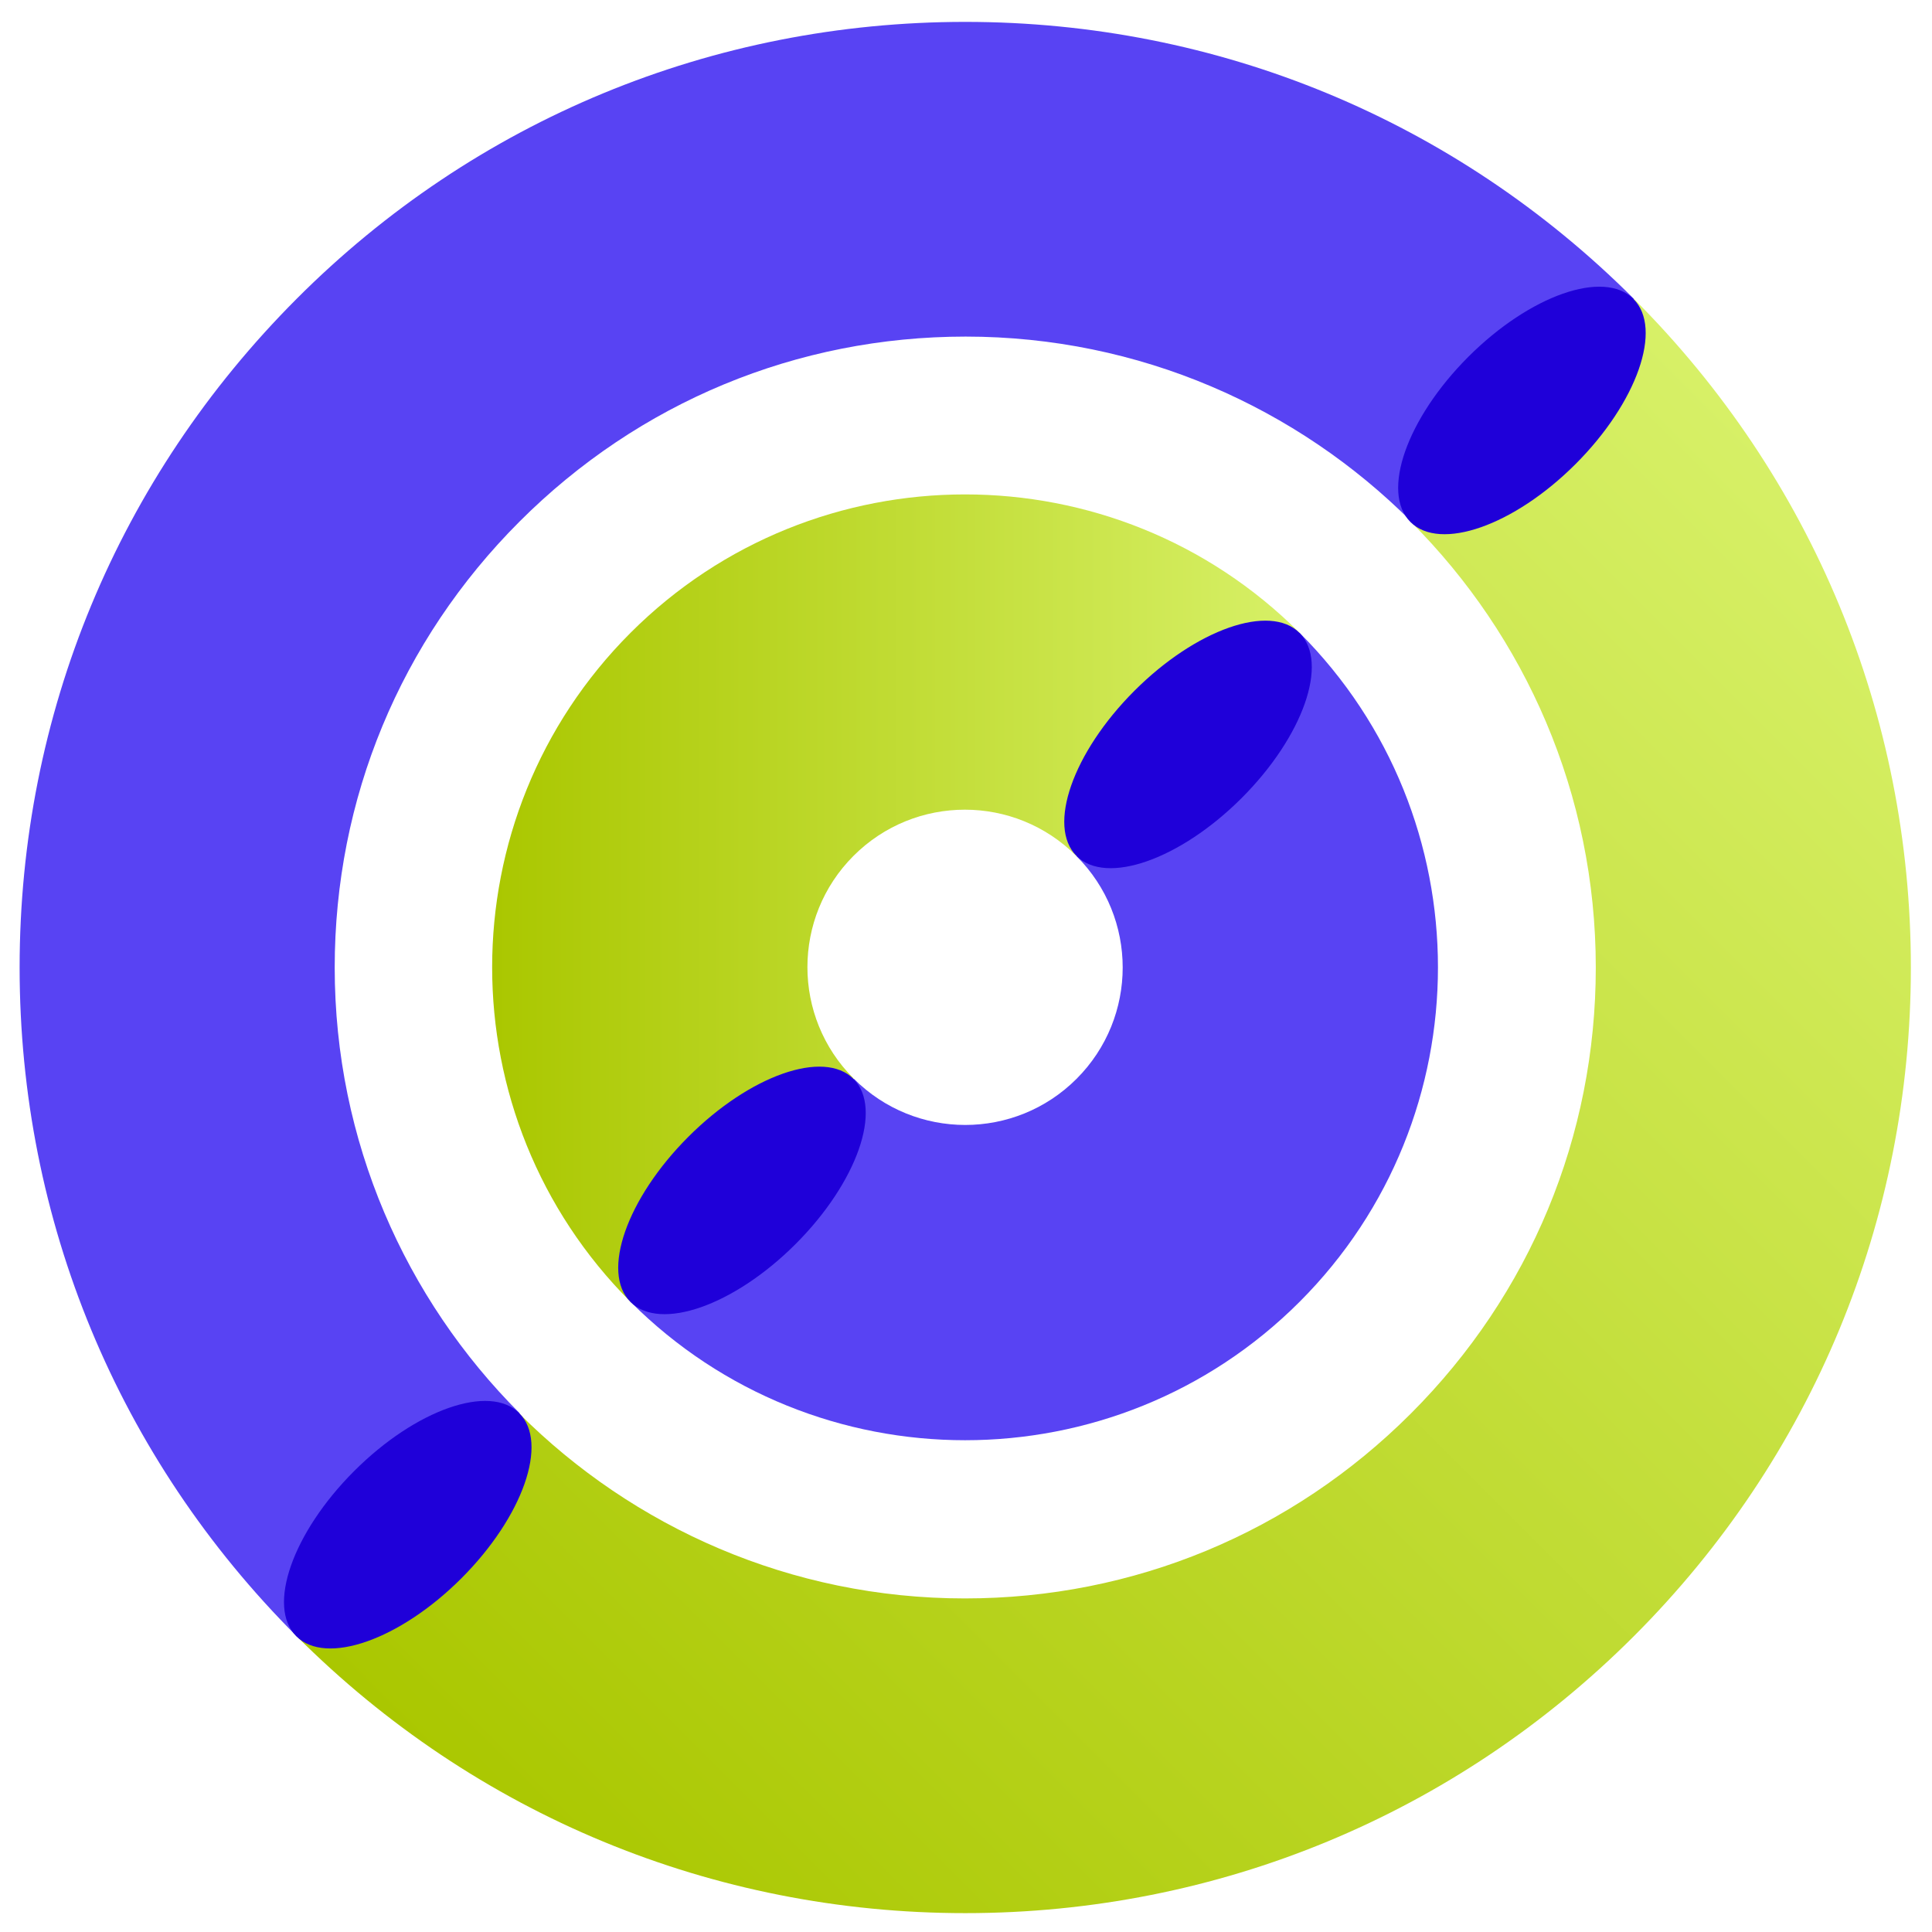 <?xml version="1.0" encoding="utf-8"?>
<!-- Generator: Adobe Illustrator 26.1.0, SVG Export Plug-In . SVG Version: 6.00 Build 0)  -->
<svg version="1.1" id="Layer_1" xmlns="http://www.w3.org/2000/svg" xmlns:xlink="http://www.w3.org/1999/xlink" x="0px" y="0px"
	 viewBox="0 0 512 512" style="enable-background:new 0 0 512 512;" xml:space="preserve">
<style type="text/css">
	.st0{fill:url(#SVGID_1_);}
	.st1{fill:#5843F3;}
	.st2{fill:#1F00D9;}
	.st3{fill:url(#SVGID_00000062904579990480789340000004031272501214028931_);}
</style>
<g>
	<g>
		
			<linearGradient id="SVGID_1_" gradientUnits="userSpaceOnUse" x1="4615.023" y1="548.581" x2="5116.238" y2="548.581" gradientTransform="matrix(0.707 -0.707 -0.707 -0.707 -2708.231 4173.413)">
			<stop  offset="0" style="stop-color:#AAC700"/>
			<stop  offset="1" style="stop-color:#D7F067"/>
		</linearGradient>
		<path class="st0" d="M78.6,433.6c47.3,47.3,110.3,73.4,177.2,73.4s129.9-26.1,177.2-73.4s73.4-110.3,73.4-177.2
			S480.3,126.5,433,79.2l-59.1,59.1c30.3,30.3,49,72.1,49,118.1c0,44.7-17.4,86.6-49,118.2s-73.5,49-118.2,49
			c-46.1,0-87.9-18.8-118.1-49L78.6,433.6z"/>
		<path class="st1" d="M433,79.2C385.6,31.8,322.7,5.8,255.8,5.8S125.9,31.8,78.6,79.2S5.2,189.4,5.2,256.4s26.1,129.9,73.4,177.2
			l59.1-59.1c-30.3-30.3-49-72.1-49-118.1c0-44.7,17.4-86.6,49-118.2s73.5-49,118.2-49c46.1,0,87.9,18.8,118.1,49L433,79.2L433,79.2
			z"/>
		
			<ellipse transform="matrix(0.707 -0.707 0.707 0.707 -254.065 194.788)" class="st2" cx="108.1" cy="404.1" rx="41.8" ry="20.1"/>
		
			<ellipse transform="matrix(0.707 -0.707 0.707 0.707 41.27 317.128)" class="st2" cx="403.4" cy="108.7" rx="41.8" ry="20.1"/>
	</g>
	<g>
		<path class="st1" d="M167.1,345c48.9,48.9,128.4,48.9,177.3,0c48.9-48.9,48.9-128.4,0-177.3l-59.1,59.2c16.3,16.3,16.3,42.7,0,59
			c-16.3,16.3-42.7,16.3-59,0L167.1,345L167.1,345z"/>
		
			<linearGradient id="SVGID_00000168102492790334602790000005970990762999500978_" gradientUnits="userSpaceOnUse" x1="130.437" y1="275.908" x2="344.401" y2="275.908" gradientTransform="matrix(1 0 0 -1 0 514)">
			<stop  offset="0" style="stop-color:#AAC700"/>
			<stop  offset="1" style="stop-color:#D7F067"/>
		</linearGradient>
		<path style="fill:url(#SVGID_00000168102492790334602790000005970990762999500978_);" d="M226.2,285.8c-16.3-16.3-16.3-42.7,0-59
			c16.3-16.3,42.7-16.3,59,0l59.2-59.1c-48.9-48.9-128.4-48.9-177.3,0c-48.9,48.9-48.9,128.4,0,177.3L226.2,285.8L226.2,285.8z"/>
		
			<ellipse transform="matrix(0.707 -0.707 0.707 0.707 -47.286 280.422)" class="st2" cx="314.9" cy="197.3" rx="41.8" ry="20.1"/>
		
			<ellipse transform="matrix(0.707 -0.707 0.707 0.707 -165.495 231.48)" class="st2" cx="196.7" cy="315.5" rx="41.8" ry="20.1"/>
	</g>
</g>
</svg>
